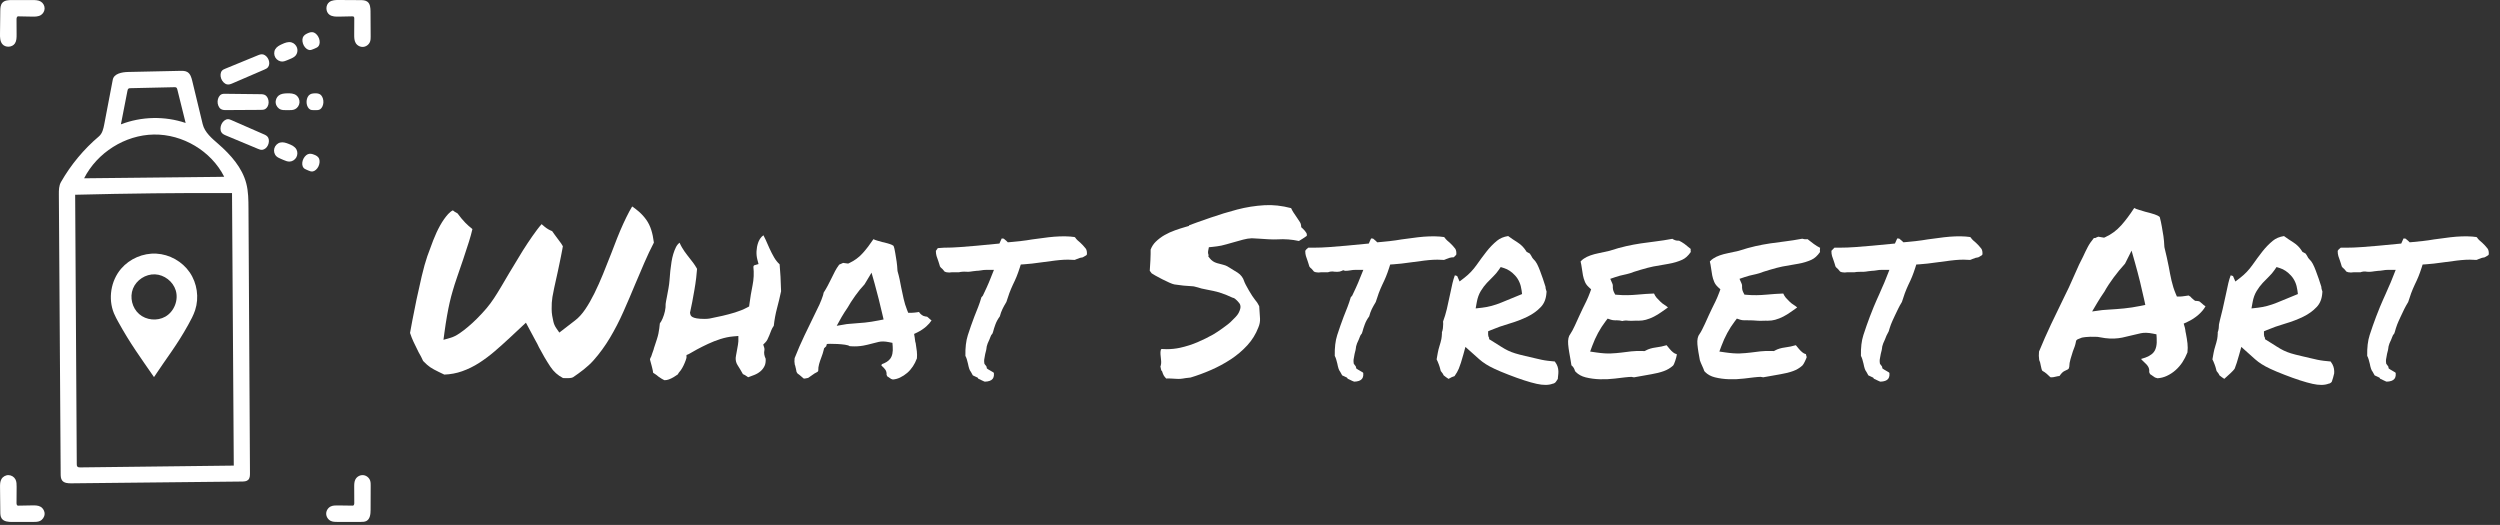 <?xml version="1.0" encoding="utf-8"?>
<!-- Generator: Adobe Illustrator 16.0.0, SVG Export Plug-In . SVG Version: 6.00 Build 0)  -->
<!DOCTYPE svg PUBLIC "-//W3C//DTD SVG 1.1//EN" "http://www.w3.org/Graphics/SVG/1.1/DTD/svg11.dtd">
<svg version="1.1" id="Layer_1" xmlns="http://www.w3.org/2000/svg" xmlns:xlink="http://www.w3.org/1999/xlink" x="0px" y="0px"
	 width="281px" height="59px" viewBox="0 0 281 59" enable-background="new 0 0 281 59" xml:space="preserve">
<rect x="0" y="0" width="281" height="59" fill="#333333" stroke="none"/>
<g>
	<path fill="#FFFFFF" d="M4.482,58.561c-0.23,0.104-0.492,0.105-0.744,0.105c-0.787,0.002-1.573,0.002-2.359,0.003
		C0.938,58.67,0.42,58.631,0.18,58.262c-0.136-0.21-0.144-0.475-0.146-0.725c-0.01-0.916-0.021-1.832-0.03-2.748
		C0,54.465,0.001,54.123,0.165,53.845c0.162-0.276,0.481-0.452,0.801-0.442c0.32,0.009,0.628,0.203,0.774,0.488
		c0.13,0.256,0.131,0.553,0.129,0.84c-0.004,0.604-0.008,1.209-0.012,1.814c-0.001,0.125,0.039,0.294,0.164,0.291
		c0.53-0.01,1.059-0.02,1.589-0.029c0.328-0.006,0.674-0.008,0.957,0.156c0.284,0.166,0.463,0.497,0.446,0.824
		C4.995,58.115,4.782,58.426,4.482,58.561L4.482,58.561z"/>
	<path fill="#FFFFFF" d="M3.646,0.006c0.324,0,0.667,0.005,0.943,0.174c0.256,0.156,0.423,0.449,0.426,0.749
		c0.003,0.3-0.157,0.596-0.41,0.758c-0.293,0.188-0.666,0.187-1.014,0.18c-0.518-0.01-1.035-0.02-1.552-0.03
		C1.901,1.834,1.857,2.019,1.858,2.156c0.003,0.58,0.005,1.159,0.008,1.739C1.867,4.232,1.863,4.59,1.681,4.874
		C1.379,5.342,0.595,5.381,0.25,4.943C0.002,4.63-0.004,4.196,0.001,3.798c0.01-0.855,0.021-1.711,0.031-2.566
		C0.036,0.91,0.051,0.558,0.264,0.316c0.255-0.29,0.691-0.311,1.078-0.311C2.11,0.005,2.877,0.006,3.646,0.006L3.646,0.006z"/>
	<path fill="#FFFFFF" d="M21.073,8.104c0.328,0.202,0.445,0.614,0.536,0.988c0.391,1.619,0.781,3.237,1.172,4.855
		c0.228,0.944,1.043,1.61,1.775,2.25c1.379,1.206,2.664,2.645,3.125,4.417c0.237,0.911,0.244,1.864,0.249,2.805
		c0.056,9.925,0.112,19.849,0.167,29.774c0.001,0.262-0.009,0.553-0.194,0.736c-0.18,0.18-0.462,0.193-0.717,0.195
		c-6.387,0.066-12.774,0.135-19.162,0.201c-0.377,0.004-0.813-0.02-1.039-0.32c-0.155-0.205-0.163-0.482-0.165-0.74
		C6.752,42.798,6.684,32.329,6.616,21.86c-0.003-0.479,0-0.983,0.238-1.399c1.109-1.942,2.56-3.688,4.267-5.134
		c0.386-0.327,0.503-0.863,0.598-1.359c0.319-1.669,0.637-3.338,0.956-5.007c0.132-0.688,1.027-0.857,1.729-0.872
		c1.95-0.042,3.899-0.083,5.849-0.125C20.534,7.958,20.833,7.956,21.073,8.104z M26.079,21.697
		c-5.878-0.021-11.755,0.043-17.631,0.193c0.061,10.092,0.121,20.183,0.181,30.274c0,0.098,0.005,0.205,0.069,0.279
		c0.078,0.089,0.213,0.095,0.333,0.093c5.749-0.067,11.498-0.136,17.246-0.203C26.211,42.122,26.145,31.91,26.079,21.697z
		 M9.453,20.04c5.03-0.053,10.061-0.106,15.091-0.159c0.219-0.002,0.438-0.004,0.657-0.014c-1.459-2.892-4.667-4.798-7.909-4.746
		C14.05,15.172,10.924,17.154,9.453,20.04L9.453,20.04z M14.324,10.212c-0.245,1.255-0.489,2.51-0.734,3.765
		c2.309-0.893,4.931-0.949,7.276-0.155c-0.31-1.25-0.62-2.499-0.93-3.748c-0.022-0.091-0.052-0.192-0.132-0.24
		c-0.058-0.035-0.13-0.035-0.198-0.033c-1.65,0.037-3.3,0.074-4.95,0.111c-0.072,0.001-0.148,0.004-0.208,0.045
		C14.368,10.011,14.343,10.117,14.324,10.212L14.324,10.212z"/>
	<path fill="#FFFFFF" d="M17.309,42.385c-1.522-2.209-2.67-3.759-4.005-6.182c-0.177-0.32-0.354-0.643-0.494-0.98
		c-0.679-1.647-0.356-3.664,0.802-5.018c0.966-1.128,2.471-1.775,3.955-1.697c1.484,0.078,2.914,0.878,3.754,2.104
		c0.841,1.224,1.073,2.845,0.61,4.256c-0.188,0.574-0.482,1.105-0.774,1.636C19.874,38.824,18.786,40.15,17.309,42.385z
		 M19.753,32.639c-0.306-1.003-1.287-1.76-2.334-1.803c-1.048-0.043-2.087,0.633-2.473,1.605c-0.387,0.975-0.093,2.178,0.699,2.863
		c0.792,0.688,2.025,0.807,2.936,0.287C19.575,35.025,20.088,33.732,19.753,32.639z"/>
	<path fill="#FFFFFF" d="M29.883,10.743c0.197,0.158,0.321,0.478,0.31,0.794c-0.011,0.316-0.16,0.584-0.368,0.713
		c-0.159,0.099-0.339,0.1-0.513,0.1c-1.303-0.003-2.604,0.026-3.907,0.023c-0.209,0-0.428-0.004-0.613-0.142
		c-0.217-0.163-0.354-0.513-0.334-0.855s0.194-0.658,0.427-0.77c0.138-0.067,0.287-0.066,0.433-0.064
		c1.315,0.015,2.629,0.03,3.944,0.045C29.475,10.588,29.699,10.595,29.883,10.743z"/>
	<path fill="#FFFFFF" d="M32.11,12.378c-0.187-0.001-0.377-0.003-0.553-0.068c-0.293-0.107-0.52-0.396-0.565-0.719
		c-0.046-0.324,0.091-0.668,0.342-0.861c0.264-0.203,0.612-0.229,0.938-0.239c0.364-0.01,0.755,0,1.047,0.229
		c0.239,0.188,0.374,0.511,0.343,0.823c-0.031,0.312-0.227,0.599-0.497,0.73c-0.228,0.11-0.488,0.11-0.738,0.108
		C32.322,12.38,32.216,12.379,32.11,12.378z"/>
	<path fill="#FFFFFF" d="M35.252,12.378c-0.132-0.001-0.267-0.003-0.391-0.068c-0.207-0.107-0.367-0.396-0.398-0.719
		c-0.032-0.324,0.064-0.668,0.241-0.861c0.187-0.203,0.432-0.229,0.663-0.239c0.257-0.01,0.533,0,0.739,0.229
		c0.168,0.188,0.264,0.511,0.242,0.823s-0.16,0.599-0.351,0.73c-0.161,0.11-0.344,0.11-0.521,0.108
		C35.401,12.38,35.327,12.379,35.252,12.378z"/>
	<path fill="#FFFFFF" d="M30.143,15.47c0.119,0.223,0.109,0.565-0.026,0.853c-0.134,0.287-0.375,0.475-0.617,0.513
		c-0.185,0.029-0.351-0.041-0.511-0.108c-1.197-0.511-2.407-0.993-3.604-1.504c-0.192-0.082-0.393-0.171-0.508-0.37
		c-0.136-0.234-0.125-0.61,0.026-0.917c0.152-0.307,0.437-0.529,0.695-0.542c0.153-0.008,0.29,0.052,0.423,0.11
		c1.204,0.527,2.408,1.054,3.612,1.581C29.827,15.168,30.031,15.261,30.143,15.47z"/>
	<path fill="#FFFFFF" d="M31.553,17.846c-0.171-0.074-0.346-0.15-0.483-0.279c-0.228-0.213-0.323-0.567-0.238-0.883
		c0.084-0.316,0.346-0.58,0.652-0.659c0.323-0.084,0.653,0.027,0.958,0.146c0.338,0.132,0.695,0.295,0.874,0.62
		c0.147,0.265,0.144,0.617-0.006,0.891c-0.15,0.275-0.443,0.463-0.743,0.479c-0.253,0.012-0.492-0.089-0.722-0.188
		C31.747,17.93,31.65,17.888,31.553,17.846z"/>
	<path fill="#FFFFFF" d="M34.445,19.072c-0.121-0.053-0.244-0.107-0.333-0.215c-0.148-0.18-0.183-0.507-0.085-0.818
		c0.098-0.311,0.321-0.59,0.559-0.699c0.251-0.114,0.487-0.042,0.704,0.039c0.24,0.091,0.49,0.208,0.591,0.5
		c0.082,0.238,0.042,0.573-0.099,0.852c-0.142,0.278-0.382,0.489-0.609,0.535c-0.191,0.039-0.36-0.033-0.522-0.104
		C34.582,19.132,34.513,19.102,34.445,19.072z"/>
	<path fill="#FFFFFF" d="M29.601,6.125c0.243,0.069,0.483,0.314,0.596,0.61c0.113,0.296,0.082,0.601-0.06,0.8
		c-0.107,0.153-0.272,0.224-0.433,0.292c-1.2,0.506-2.387,1.041-3.586,1.546c-0.193,0.082-0.396,0.164-0.62,0.108
		c-0.263-0.065-0.526-0.333-0.642-0.656c-0.116-0.323-0.079-0.682,0.092-0.876c0.101-0.115,0.238-0.172,0.373-0.228
		c1.216-0.5,2.432-0.999,3.647-1.498C29.165,6.143,29.374,6.061,29.601,6.125z"/>
	<path fill="#FFFFFF" d="M32.291,6.762c-0.172,0.071-0.349,0.144-0.536,0.153c-0.312,0.015-0.633-0.162-0.801-0.442
		c-0.168-0.28-0.177-0.651-0.022-0.927c0.164-0.29,0.473-0.45,0.771-0.586c0.331-0.151,0.695-0.294,1.053-0.198
		c0.293,0.079,0.544,0.325,0.638,0.624c0.093,0.299,0.025,0.641-0.172,0.866c-0.167,0.19-0.406,0.292-0.637,0.388
		C32.486,6.681,32.389,6.721,32.291,6.762z"/>
	<path fill="#FFFFFF" d="M35.184,5.535c-0.122,0.05-0.247,0.101-0.387,0.09c-0.232-0.018-0.492-0.221-0.648-0.506
		c-0.156-0.286-0.202-0.641-0.115-0.887c0.092-0.26,0.308-0.38,0.517-0.479c0.232-0.109,0.491-0.208,0.77-0.078
		c0.229,0.106,0.443,0.368,0.545,0.663c0.102,0.295,0.087,0.614-0.038,0.809c-0.105,0.164-0.273,0.236-0.437,0.303
		C35.321,5.478,35.252,5.506,35.184,5.535z"/>
	<path fill="#FFFFFF" d="M37.952,58.665c-0.259,0-0.527-0.001-0.762-0.108c-0.31-0.143-0.523-0.473-0.526-0.813
		s0.206-0.674,0.513-0.82c0.249-0.117,0.536-0.117,0.811-0.113c0.557,0.008,1.114,0.017,1.67,0.023
		c0.125,0.001,0.164-0.166,0.163-0.29c-0.002-0.601-0.005-1.202-0.008-1.804c-0.001-0.29,0-0.594,0.134-0.852
		c0.163-0.313,0.522-0.513,0.875-0.482c0.352,0.027,0.674,0.283,0.784,0.619c0.06,0.182,0.06,0.377,0.059,0.567
		c-0.003,0.906-0.006,1.813-0.01,2.72c-0.001,0.467-0.055,1.024-0.468,1.246c-0.188,0.1-0.41,0.104-0.623,0.104
		C39.693,58.662,38.823,58.664,37.952,58.665z"/>
	<path fill="#FFFFFF" d="M37.032,1.655c-0.451-0.323-0.456-1.099-0.009-1.428C37.327,0.005,37.732-0.002,38.109,0
		c0.795,0.004,1.59,0.009,2.385,0.014c0.283,0.002,0.588,0.011,0.811,0.185c0.303,0.236,0.336,0.674,0.341,1.058
		c0.014,0.946,0.02,1.892,0.017,2.837c0,0.193-0.002,0.39-0.064,0.572c-0.109,0.321-0.414,0.566-0.751,0.603
		s-0.688-0.137-0.864-0.426c-0.17-0.281-0.174-0.628-0.172-0.957c0.003-0.602,0.006-1.204,0.009-1.806
		c0-0.067-0.002-0.141-0.048-0.189c-0.05-0.052-0.131-0.054-0.204-0.053c-0.482,0.01-0.964,0.02-1.446,0.03
		C37.747,1.876,37.339,1.875,37.032,1.655L37.032,1.655z"/>
</g>
<path fill="#FFFFFF" d="M63.357,42.496l0.204,0.006c0.319,0.013,0.714-0.005,0.858-0.104c0.796-0.547,1.63-1.146,2.307-1.91
	c0.671-0.758,1.287-1.604,1.832-2.517c0.551-0.925,1.058-1.907,1.506-2.92c0.461-1.038,0.908-2.081,1.341-3.129
	c0.347-0.82,0.692-1.629,1.037-2.429c0.328-0.758,0.682-1.506,1.055-2.225c-0.068-0.544-0.168-1.024-0.298-1.429
	c-0.136-0.424-0.322-0.804-0.551-1.127c-0.235-0.333-0.517-0.645-0.838-0.926c-0.22-0.191-0.473-0.386-0.753-0.581
	c-0.109,0.175-0.22,0.368-0.33,0.576c-0.221,0.417-0.448,0.878-0.679,1.384c-0.233,0.509-0.46,1.044-0.683,1.607
	c-0.226,0.568-0.446,1.142-0.663,1.717c-0.312,0.808-0.622,1.586-0.932,2.342c-0.302,0.739-0.623,1.456-0.953,2.128
	c-0.331,0.669-0.672,1.268-1.017,1.779c-0.369,0.548-0.764,0.982-1.174,1.289l-1.756,1.355l-0.33-0.473
	c-0.17-0.244-0.287-0.509-0.345-0.788c-0.046-0.21-0.089-0.422-0.126-0.627c-0.043-0.253-0.063-0.502-0.063-0.752
	c0-0.304,0.005-0.54,0.014-0.71c0.01-0.177,0.035-0.395,0.073-0.65c0.038-0.244,0.104-0.582,0.197-1.013
	c0.09-0.42,0.227-1.036,0.409-1.854c0.053-0.265,0.112-0.549,0.177-0.843c0.062-0.284,0.12-0.564,0.173-0.841l0.15-0.778
	c0.027-0.143,0.05-0.269,0.067-0.376c-0.058-0.111-0.122-0.215-0.191-0.312l-0.725-0.979c-0.094-0.123-0.19-0.258-0.289-0.407
	c-0.303-0.114-0.589-0.282-0.852-0.5c-0.116-0.096-0.227-0.191-0.332-0.284c-0.165,0.181-0.339,0.395-0.521,0.639
	c-0.34,0.456-0.688,0.951-1.044,1.487c-0.358,0.536-0.711,1.098-1.058,1.688c-0.357,0.604-0.699,1.169-1.027,1.697l-0.932,1.582
	c-0.269,0.453-0.527,0.87-0.777,1.247c-0.252,0.385-0.536,0.765-0.841,1.126c-0.299,0.356-0.656,0.742-1.093,1.178
	c-0.32,0.32-0.649,0.622-0.988,0.905c-0.28,0.241-0.591,0.479-0.925,0.709c-0.372,0.255-0.705,0.422-1.018,0.512l-0.808,0.23
	l0.112-0.833c0.091-0.68,0.188-1.304,0.289-1.873c0.102-0.572,0.199-1.062,0.292-1.468c0.112-0.486,0.224-0.914,0.335-1.286
	c0.127-0.453,0.303-1.004,0.524-1.643c0.217-0.625,0.438-1.271,0.665-1.94c0.226-0.668,0.442-1.33,0.649-1.989
	c0.16-0.509,0.291-0.984,0.389-1.417c-0.307-0.24-0.581-0.484-0.818-0.729c-0.276-0.284-0.564-0.632-0.857-1.034
	c-0.096-0.044-0.196-0.1-0.296-0.165c-0.078-0.049-0.154-0.107-0.227-0.174c-0.182,0.085-0.359,0.225-0.536,0.42
	c-0.316,0.35-0.617,0.778-0.895,1.274c-0.285,0.51-0.548,1.077-0.783,1.685c-0.243,0.63-0.464,1.224-0.661,1.781
	c-0.209,0.612-0.419,1.363-0.623,2.227c-0.208,0.885-0.402,1.756-0.583,2.613c-0.18,0.857-0.337,1.647-0.473,2.368
	c-0.117,0.626-0.204,1.097-0.261,1.411c0.126,0.379,0.258,0.715,0.394,1c0.162,0.343,0.351,0.729,0.566,1.161
	c0.073,0.11,0.172,0.29,0.271,0.488c0.081,0.159,0.161,0.328,0.242,0.503c0.305,0.315,0.572,0.551,0.797,0.701
	c0.25,0.166,0.575,0.345,0.965,0.531c0.113,0.057,0.218,0.108,0.33,0.159c0.09,0.041,0.186,0.086,0.289,0.138
	c0.706-0.028,1.375-0.154,1.994-0.373c0.671-0.237,1.314-0.553,1.914-0.937c0.615-0.397,1.208-0.84,1.76-1.315
	c0.575-0.494,1.141-1.001,1.698-1.521l1.806-1.688l1.064,1.987c0.071,0.125,0.142,0.251,0.207,0.374
	c0.07,0.131,0.135,0.266,0.197,0.407c0.408,0.778,0.846,1.526,1.286,2.185c0.368,0.553,0.833,0.97,1.418,1.271
	C63.314,42.496,63.338,42.496,63.357,42.496z"/>
<path fill="#FFFFFF" d="M87.338,34.642c0.165-0.613,0.316-1.248,0.456-1.905c-0.018-0.556-0.04-1.101-0.065-1.639
	c-0.023-0.475-0.056-0.937-0.099-1.386c-0.244-0.226-0.451-0.485-0.617-0.773c-0.181-0.314-0.353-0.646-0.514-0.997
	c-0.156-0.339-0.307-0.679-0.453-1.019c-0.071-0.164-0.151-0.324-0.237-0.478c-0.072,0.047-0.139,0.104-0.2,0.17
	c-0.176,0.19-0.308,0.416-0.402,0.69c-0.1,0.293-0.159,0.608-0.174,0.936c-0.015,0.324,0.016,0.634,0.091,0.922l0.136,0.516
	l-0.512,0.151c-0.01,0.044-0.035,0.094-0.069,0.145c0.079,0.713,0.047,1.42-0.093,2.104c-0.141,0.686-0.257,1.387-0.347,2.083
	l-0.037,0.284l-0.253,0.133c-0.404,0.212-0.852,0.394-1.331,0.541c-0.458,0.14-0.927,0.266-1.412,0.378
	c-0.479,0.109-0.957,0.212-1.435,0.304c-0.154,0.029-0.357,0.044-0.574,0.044c-1.501,0-1.572-0.352-1.619-0.584l-0.023-0.117
	l0.027-0.116c0.07-0.304,0.146-0.667,0.226-1.092c0.082-0.435,0.163-0.885,0.244-1.354c0.081-0.463,0.146-0.915,0.2-1.358
	c0.045-0.373,0.077-0.71,0.096-1.008c-0.148-0.267-0.304-0.506-0.463-0.715c-0.207-0.271-0.415-0.536-0.621-0.798
	c-0.221-0.278-0.428-0.578-0.612-0.889c-0.098-0.164-0.187-0.342-0.267-0.533c-0.172,0.127-0.308,0.294-0.413,0.509
	c-0.229,0.465-0.395,1.017-0.495,1.64c-0.105,0.658-0.181,1.363-0.226,2.095c-0.028,0.472-0.176,1.237-0.295,1.852
	c-0.071,0.365-0.132,0.668-0.139,0.784c0.011,0.248-0.016,0.533-0.081,0.824c-0.06,0.272-0.148,0.547-0.262,0.816
	c-0.09,0.215-0.192,0.396-0.309,0.548c-0.027,0.355-0.081,0.741-0.161,1.152c-0.066,0.332-0.239,0.854-0.411,1.361
	c-0.042,0.125-0.075,0.22-0.086,0.259c-0.019,0.097-0.055,0.221-0.104,0.343c-0.032,0.08-0.064,0.17-0.097,0.269
	c-0.082,0.267-0.128,0.415-0.212,0.528c-0.011,0.045-0.024,0.093-0.039,0.144c0.024,0.119,0.079,0.303,0.122,0.455
	c0.032,0.113,0.06,0.213,0.074,0.273l0.03,0.119c0.074,0.296,0.119,0.495,0.132,0.651l0.219,0.139
	c0.133,0.086,0.251,0.176,0.365,0.279c0.115,0.095,0.541,0.363,0.697,0.414c0.173-0.003,0.332-0.032,0.482-0.088
	c0.187-0.069,0.366-0.156,0.538-0.257c0.154-0.091,0.353-0.222,0.465-0.304c0.063-0.133,0.156-0.245,0.225-0.327
	c0.041-0.049,0.084-0.102,0.121-0.151c0.108-0.155,0.211-0.334,0.307-0.532c0.097-0.206,0.181-0.405,0.248-0.596
	c0.043-0.124,0.072-0.212,0.081-0.265v-0.31l0.262-0.112c0.242-0.146,0.554-0.324,0.936-0.53c0.382-0.203,0.79-0.408,1.225-0.611
	c0.447-0.209,0.913-0.392,1.385-0.543c0.494-0.157,0.974-0.256,1.426-0.295l0.597-0.052v0.6c0,0.021-0.012,0.152-0.046,0.389
	c-0.029,0.202-0.068,0.417-0.115,0.646c-0.043,0.208-0.078,0.396-0.103,0.567c-0.021,0.139-0.033,0.225-0.037,0.259
	c-0.012,0.306,0.057,0.578,0.212,0.818c0.193,0.298,0.394,0.634,0.601,1.008c0.153,0.063,0.294,0.143,0.421,0.236
	c0.054,0.039,0.11,0.078,0.167,0.117c0.222-0.081,0.449-0.166,0.681-0.256c0.27-0.105,0.504-0.244,0.713-0.423
	c0.194-0.166,0.344-0.364,0.456-0.604c0.095-0.2,0.135-0.465,0.12-0.789c-0.164-0.35-0.212-0.675-0.143-0.967
	c0.021-0.09,0.012-0.192-0.028-0.313l-0.106-0.321l0.239-0.239c0.087-0.089,0.165-0.194,0.229-0.316
	c0.081-0.153,0.153-0.314,0.218-0.484c0.072-0.192,0.146-0.382,0.221-0.566c0.071-0.179,0.165-0.348,0.28-0.503
	C87.048,35.93,87.171,35.265,87.338,34.642z"/>
<g>
	<path fill="#FFFFFF" d="M104.118,36.687c0.245-0.218,0.442-0.444,0.589-0.675c-0.09-0.058-0.169-0.123-0.247-0.201
		c-0.071-0.071-0.152-0.14-0.241-0.207c0.003,0.006-0.039-0.025-0.227-0.04l-0.221-0.065c-0.223-0.122-0.38-0.268-0.471-0.435
		l-0.19,0.032c-0.112,0.021-0.482,0.063-0.653,0.063h-0.373l-0.138-0.346c-0.155-0.39-0.283-0.807-0.38-1.24
		c-0.092-0.411-0.183-0.836-0.273-1.274c-0.056-0.318-0.115-0.615-0.177-0.908c-0.061-0.287-0.134-0.577-0.221-0.872l-0.021-0.128
		c-0.018-0.36-0.048-0.688-0.091-0.979c-0.044-0.304-0.094-0.607-0.146-0.911c-0.034-0.125-0.064-0.292-0.086-0.459
		c-0.006-0.051-0.03-0.166-0.114-0.405c-0.107-0.083-0.243-0.151-0.404-0.202c-0.275-0.086-0.568-0.164-0.879-0.233l-0.547-0.157
		c-0.169-0.046-0.312-0.1-0.432-0.162c-0.393,0.589-0.795,1.115-1.184,1.55c-0.428,0.479-0.937,0.858-1.511,1.125l-0.146,0.068
		l-0.568-0.076l-0.443,0.198c-0.181,0.246-0.333,0.485-0.454,0.713c-0.15,0.281-0.296,0.572-0.437,0.873
		c-0.134,0.268-0.262,0.519-0.389,0.766c-0.125,0.239-0.281,0.507-0.469,0.802c-0.032,0.346-0.456,1.306-0.46,1.315
		c-0.138,0.295-0.281,0.59-0.428,0.883c-0.433,0.884-0.854,1.753-1.261,2.604c-0.385,0.804-0.757,1.661-1.108,2.549l-0.022,0.375
		l0.039,0.353c0.041,0.084,0.068,0.178,0.081,0.279c0.002,0.02,0.009,0.065,0.044,0.17c0.036,0.158,0.055,0.265,0.074,0.377v-0.001
		c0.002,0,0.028,0.057,0.115,0.18c0.138,0.092,0.26,0.187,0.369,0.286c0.079,0.073,0.183,0.162,0.312,0.27l0.105,0.011
		c0.011-0.003,0.069-0.008,0.116-0.019c0.059-0.013,0.156-0.032,0.289-0.058l0.713-0.497c0.096-0.047,0.19-0.098,0.286-0.155
		c0.038-0.021,0.071-0.047,0.103-0.077l0.033-0.09c-0.007-0.242,0.024-0.488,0.094-0.733c0.067-0.243,0.15-0.49,0.248-0.743
		c0.051-0.136,0.103-0.284,0.156-0.441c0.046-0.142,0.087-0.287,0.12-0.433l0.034-0.152l0.108-0.111
		c0.043-0.044,0.086-0.083,0.13-0.118l0.074-0.253c0.007-0.062,2.292-0.038,2.547,0.23c0.063,0.007,0.125,0.012,0.184,0.016
		c0.449,0.033,0.966,0.003,1.369-0.073c0.32-0.061,0.637-0.134,0.949-0.221c0.261-0.074,0.522-0.141,0.778-0.196
		c0.306-0.07,0.682-0.067,1.136,0.024l0.409,0.081l0.032,0.416c0.047,0.617-0.047,1.07-0.29,1.384
		c-0.192,0.25-0.498,0.447-0.929,0.599l-0.056,0.146l0,0.001c0.238,0.216,0.368,0.354,0.451,0.48
		c0.077,0.115,0.156,0.302,0.135,0.566l0.079,0.177l0.142,0.089c0.093,0.057,0.195,0.127,0.294,0.203c0,0,0-0.001,0-0.001
		c0.003,0,0.056,0.025,0.191,0.061c0.283-0.022,0.546-0.094,0.803-0.215c0.295-0.141,0.569-0.319,0.815-0.531
		c0.244-0.213,0.452-0.452,0.634-0.729c0.184-0.28,0.324-0.557,0.417-0.82l0.035-0.074c0.023-0.272,0.021-0.54-0.008-0.797
		c-0.035-0.313-0.078-0.621-0.13-0.919c-0.03-0.066-0.062-0.215-0.075-0.358c-0.008-0.087-0.02-0.177-0.035-0.271l-0.067-0.407
		l0.372-0.179C103.487,37.172,103.824,36.949,104.118,36.687z M98.756,36.018c-0.558,0.111-1.074,0.191-1.534,0.239
		c-0.451,0.047-0.952,0.089-1.503,0.124c-0.086,0.023-0.319,0.009-0.542,0.047l-1.131,0.193l0.559-1.003
		c0.098-0.175,0.205-0.353,0.323-0.528l0.326-0.488c0.218-0.391,0.517-0.856,0.865-1.346c0.336-0.474,0.69-0.908,1.055-1.295
		l0.787-1.313l0.347,1.227c0.166,0.587,0.32,1.178,0.468,1.771c0.145,0.594,0.282,1.162,0.41,1.708l0.129,0.554L98.756,36.018z"/>
</g>
<path fill="#FFFFFF" d="M113.117,33.943c0.105-0.347,0.215-0.674,0.329-0.981c0.125-0.334,0.262-0.659,0.414-0.982
	c0.145-0.289,0.275-0.578,0.397-0.874c0.121-0.294,0.243-0.635,0.365-1.017l0.114-0.358l0.374-0.024
	c0.265-0.017,0.56-0.045,0.887-0.081c0.331-0.035,0.671-0.08,1.026-0.133c0.514-0.073,1.035-0.141,1.565-0.206
	c0.693-0.083,1.347-0.129,1.895-0.084c0.081,0.008,0.177,0.011,0.292,0.012c0.038-0.009,0.074-0.02,0.106-0.032
	c0.059-0.021,0.114-0.046,0.169-0.073c0.142-0.06,0.25-0.097,0.357-0.129c0.093-0.028,0.192-0.047,0.297-0.057l0.393-0.228
	c-0.001-0.002,0.023-0.031,0.074-0.1c0.012-0.235-0.01-0.503-0.138-0.663c-0.199-0.248-0.399-0.465-0.596-0.646
	c-0.094-0.076-0.205-0.173-0.311-0.27c-0.107-0.097-0.201-0.206-0.276-0.325l-0.071-0.049c-0.15-0.023-0.311-0.041-0.48-0.054
	c-0.736-0.057-1.567-0.02-2.44,0.079c-0.619,0.072-1.234,0.153-1.846,0.243c-0.414,0.073-0.837,0.133-1.257,0.179
	c-0.411,0.046-0.818,0.087-1.222,0.124l-0.254,0.022l-0.181-0.179c-0.074-0.073-0.167-0.151-0.278-0.232
	c0.011,0.009-0.061-0.021-0.227-0.021h-0.002c-0.042,0.089-0.084,0.181-0.126,0.275l-0.131,0.296l-2.576,0.246
	c-0.643,0.056-1.262,0.105-1.861,0.151c-0.612,0.046-1.221,0.07-1.81,0.07l-0.68,0.047l-0.062,0.092
	c-0.042,0.062-0.092,0.135-0.155,0.217c0.005,0.227,0.03,0.424,0.077,0.581c0.058,0.191,0.12,0.372,0.188,0.538
	c0.051,0.168,0.083,0.269,0.115,0.356c0.032,0.088,0.059,0.179,0.081,0.272l0.102,0.136c0.122,0.088,0.252,0.228,0.425,0.451
	c0.074,0.034,0.143,0.058,0.202,0.069c0.108,0.021,0.211,0.031,0.307,0.031c0.137-0.021,0.211-0.027,0.272-0.027h0.812
	c0.259-0.069,0.588-0.07,0.605-0.07l0.46,0.016c0.117,0,0.326-0.035,0.504-0.062c0.393-0.06,0.497-0.044,0.64-0.06
	c0.078-0.007,0.165-0.02,0.261-0.035c0.094-0.019,0.202-0.035,0.312-0.046c0.104-0.01,0.222-0.016,0.351-0.016h0.815l-0.426,1.062
	c-0.045,0.121-0.099,0.251-0.156,0.386c-0.094,0.207-0.179,0.399-0.259,0.586l-0.409,0.872l-0.158,0.175
	c-0.105,0.372-0.227,0.735-0.363,1.084c-0.146,0.374-0.291,0.742-0.438,1.106c-0.248,0.653-0.489,1.344-0.722,2.06
	c-0.205,0.631-0.298,1.417-0.277,2.339c0.062,0.113,0.114,0.238,0.156,0.372c0.05,0.165,0.095,0.332,0.134,0.51
	c0.037,0.198,0.081,0.374,0.137,0.552c0.042,0.136,0.107,0.258,0.198,0.376l0.114,0.207c0.028,0.052,0.063,0.116,0.094,0.174
	c0.114,0.055,0.249,0.118,0.403,0.189l0.139,0.064l0.086,0.128l0.593,0.278c0.044,0.018,0.09,0.034,0.128,0.048
	c0.425-0.013,0.717-0.115,0.868-0.306c0.055-0.067,0.195-0.238,0.153-0.67l-0.063-0.069c-0.101-0.053-0.185-0.103-0.252-0.148
	c-0.082-0.037-0.173-0.09-0.288-0.167l-0.186-0.126l-0.045-0.221c-0.035-0.043-0.091-0.112-0.15-0.193l-0.08-0.109l-0.02-0.135
	c-0.029-0.199-0.009-0.431,0.063-0.727l0.047-0.253c0.007-0.04,0.025-0.109,0.048-0.193c0.023-0.085,0.077-0.283,0.08-0.351
	c0-0.079,0.013-0.172,0.042-0.298c0.021-0.099,0.057-0.214,0.105-0.337c0.113-0.216,0.288-0.659,0.314-0.737
	c0.031-0.117,0.104-0.239,0.231-0.383l0.071-0.212c0.046-0.192,0.133-0.469,0.249-0.788c0.117-0.32,0.285-0.627,0.501-0.914
	c0.077-0.299,0.176-0.575,0.296-0.825C112.795,34.494,112.941,34.229,113.117,33.943z"/>
<path fill="#FFFFFF" d="M143.593,26.904c0.806-0.05,1.604,0.009,2.405,0.183c0.156-0.089,0.308-0.183,0.456-0.282
	c0.148-0.098,0.291-0.196,0.43-0.294c0.015-0.137,0.002-0.245-0.038-0.313c-0.107-0.178-0.252-0.352-0.431-0.516l-0.156-0.143
	l-0.02-0.211c-0.011-0.118-0.049-0.229-0.115-0.342c-0.101-0.166-0.215-0.34-0.343-0.519c-0.141-0.198-0.279-0.401-0.411-0.609
	c-0.096-0.15-0.178-0.306-0.248-0.464c-1.036-0.273-2.039-0.384-2.982-0.329c-1.047,0.061-2.081,0.224-3.075,0.485
	c-1.023,0.27-2.03,0.577-2.993,0.913l-0.364,0.127c-0.587,0.204-1.579,0.549-2.056,0.735v0.067l-0.398,0.114
	c-0.372,0.106-0.769,0.234-1.193,0.385c-0.401,0.142-0.792,0.32-1.163,0.531c-0.357,0.203-0.69,0.454-0.991,0.746
	c-0.253,0.246-0.442,0.537-0.576,0.886c0.014,0.506-0.045,1.817-0.097,2.381c0.065,0.104,0.136,0.199,0.214,0.288
	c0.229,0.176,2.061,1.168,2.558,1.248c0.656,0.104,1.364,0.176,2.101,0.21l0.101,0.015c0.326,0.077,0.603,0.155,0.833,0.23
	c0.089,0.027,0.325,0.071,0.604,0.126c0.461,0.09,1.036,0.202,1.374,0.307c0.521,0.162,1.023,0.36,1.497,0.591
	c0.053,0.012,0.107,0.027,0.161,0.049c0.229,0.094,0.63,0.569,0.679,0.662c0.083,0.17,0.097,0.35,0.048,0.549
	c-0.08,0.29-0.195,0.525-0.35,0.718c-0.127,0.159-0.263,0.305-0.41,0.441c-0.116,0.108-0.23,0.223-0.34,0.34
	c-0.189,0.204-1.431,1.103-1.956,1.396c-0.542,0.304-1.126,0.592-1.737,0.855c-0.624,0.268-1.289,0.479-1.977,0.631
	c-0.478,0.104-0.98,0.157-1.493,0.157c-0.193,0-0.388-0.008-0.586-0.022c-0.043,0.038-0.071,0.075-0.08,0.107
	c-0.037,0.146-0.05,0.311-0.036,0.482c0.017,0.23,0.039,0.453,0.065,0.67c0.032,0.264,0.007,0.506-0.072,0.726
	c0.007,0.027,0.015,0.056,0.022,0.084c0.028,0.113,0.052,0.207,0.063,0.293c0.013,0.029,0.026,0.06,0.038,0.091l0.045,0.008
	l0.107,0.298c0.051,0.142,0.115,0.259,0.195,0.357c0.056,0.068,0.114,0.137,0.177,0.204c0.087-0.006,0.174-0.009,0.263-0.009
	c0.096,0,0.193,0.004,0.291,0.011c0.235,0.017,0.476,0.029,0.715,0.039l0.12,0.002c0.158,0,0.307-0.011,0.446-0.034
	c0.079-0.015,0.644-0.107,0.899-0.119c0.738-0.22,1.504-0.501,2.278-0.838c0.792-0.343,1.547-0.748,2.244-1.206
	c0.693-0.453,1.322-0.986,1.87-1.585c0.531-0.581,0.943-1.246,1.224-1.976c0.158-0.362,0.219-0.696,0.197-1.046l-0.09-1.371
	c-0.121-0.262-0.283-0.509-0.482-0.735c-0.296-0.336-1.115-1.739-1.216-2.086c-0.053-0.182-0.14-0.351-0.265-0.517
	c-0.125-0.168-0.28-0.312-0.459-0.428c-0.23-0.15-0.986-0.617-1.162-0.713c-0.139-0.076-0.299-0.136-0.476-0.179
	c-0.235-0.057-0.465-0.118-0.689-0.182c-0.335-0.1-0.604-0.278-0.8-0.533l-0.178-0.231l0.044-0.133
	c-0.068-0.141-0.088-0.31-0.053-0.488l0.079-0.4l0.407-0.04c0.345-0.034,0.671-0.08,0.981-0.141
	c0.248-0.048,0.888-0.232,1.288-0.347l1.165-0.325c0.334-0.091,0.665-0.143,0.981-0.155c0.147,0.011,0.417,0.017,0.75,0.041
	C142.108,26.869,143.074,26.94,143.593,26.904z"/>
<path fill="#FFFFFF" d="M154.637,33.943c0.106-0.347,0.217-0.674,0.329-0.981c0.126-0.334,0.262-0.66,0.415-0.983
	c0.143-0.287,0.273-0.576,0.396-0.872s0.245-0.636,0.367-1.018l0.113-0.357l0.375-0.024c0.264-0.017,0.559-0.045,0.885-0.081
	c0.33-0.035,0.673-0.079,1.026-0.133c0.516-0.073,1.036-0.141,1.566-0.206c0.69-0.082,1.341-0.127,1.894-0.084
	c0.081,0.008,0.178,0.011,0.293,0.012c0.038-0.009,0.074-0.02,0.106-0.032c0.058-0.021,0.112-0.045,0.166-0.072
	c0.149-0.062,0.254-0.099,0.361-0.131c0.144-0.042,0.293-0.063,0.456-0.063l0.016,0.001l0.234-0.233
	c-0.006-0.002,0.015-0.029,0.058-0.089c0.012-0.234-0.01-0.503-0.138-0.662c-0.195-0.246-0.396-0.463-0.597-0.648
	c-0.092-0.075-0.202-0.171-0.309-0.268c-0.111-0.102-0.204-0.211-0.279-0.327l-0.069-0.049c-0.15-0.023-0.311-0.041-0.481-0.054
	c-0.73-0.056-1.568-0.02-2.438,0.079c-0.619,0.072-1.236,0.153-1.848,0.243c-0.412,0.073-0.836,0.133-1.256,0.179
	c-0.411,0.046-0.819,0.087-1.223,0.124l-0.254,0.023l-0.182-0.18c-0.074-0.074-0.168-0.151-0.279-0.233
	c0.007,0.002-0.051-0.02-0.227-0.02h-0.001c-0.043,0.089-0.085,0.181-0.127,0.275l-0.131,0.296l-2.578,0.246
	c-0.642,0.056-1.26,0.105-1.859,0.151c-0.613,0.046-1.223,0.07-1.812,0.07h-0.556l-0.227,0.198c-0.033,0.047-0.07,0.1-0.113,0.156
	c0.004,0.227,0.028,0.425,0.076,0.582c0.059,0.192,0.122,0.375,0.188,0.543c0.049,0.163,0.082,0.265,0.114,0.354
	c0.032,0.086,0.059,0.177,0.08,0.27l0.102,0.136c0.122,0.087,0.252,0.228,0.426,0.451c0.074,0.034,0.142,0.058,0.201,0.068
	c0.11,0.021,0.212,0.032,0.307,0.032c0.14-0.021,0.212-0.027,0.271-0.027h0.791c0.208-0.074,0.427-0.126,0.769-0.059l0.318,0.004
	c0.156,0,0.297-0.029,0.429-0.089l0.199-0.089l0.206,0.071c-0.002-0.005,0.036-0.006,0.091-0.004c0.072,0,0.146-0.003,0.22-0.011
	c0.077-0.007,0.165-0.02,0.258-0.035c0.098-0.019,0.204-0.035,0.313-0.046c0.106-0.01,0.224-0.016,0.353-0.016h0.819l-0.43,1.06
	c-0.045,0.122-0.098,0.252-0.155,0.386c-0.096,0.209-0.181,0.4-0.26,0.586l-0.409,0.873l-0.158,0.176
	c-0.107,0.373-0.229,0.734-0.364,1.083l-0.437,1.107c-0.248,0.653-0.489,1.344-0.722,2.06c-0.205,0.629-0.298,1.415-0.277,2.338
	c0.059,0.11,0.109,0.232,0.153,0.371c0.052,0.164,0.097,0.331,0.137,0.511c0.036,0.202,0.081,0.377,0.137,0.554
	c0.043,0.135,0.107,0.258,0.198,0.376l0.112,0.205c0.028,0.053,0.063,0.117,0.095,0.174c0.114,0.056,0.249,0.118,0.404,0.19
	l0.139,0.064l0.086,0.128l0.514,0.245c0.063,0.028,0.146,0.059,0.207,0.081c0.425-0.013,0.717-0.115,0.867-0.306
	c0.056-0.067,0.196-0.239,0.155-0.669l-0.063-0.07c-0.101-0.053-0.184-0.103-0.252-0.147c-0.08-0.036-0.17-0.089-0.286-0.167
	l-0.187-0.125l-0.046-0.22l-0.229-0.302l-0.02-0.139c-0.029-0.199-0.008-0.438,0.065-0.729l0.045-0.252
	c0.008-0.039,0.024-0.105,0.046-0.188c0.023-0.085,0.078-0.286,0.081-0.354c0-0.078,0.013-0.168,0.042-0.298
	c0.021-0.102,0.058-0.216,0.105-0.337c0.11-0.21,0.284-0.647,0.313-0.733c0.032-0.119,0.105-0.244,0.231-0.387l0.069-0.21
	c0.048-0.196,0.136-0.474,0.254-0.794c0.111-0.312,0.279-0.619,0.498-0.911c0.08-0.308,0.178-0.579,0.297-0.825
	C154.314,34.494,154.462,34.229,154.637,33.943z"/>
<path fill="#FFFFFF" d="M167.007,40.932c0.276,0.176,0.611,0.355,0.998,0.535c0.401,0.188,0.921,0.406,1.56,0.653
	c1.283,0.499,2.346,0.844,3.158,1.023c0.735,0.165,1.348,0.161,1.804-0.016l0.136-0.034c0.13-0.061,0.184-0.125,0.232-0.196
	l0.22-0.328c-0.035,0.042,0-0.097,0.042-0.595c0.013-0.166,0.006-0.342-0.022-0.521c-0.026-0.165-0.086-0.338-0.176-0.511
	c-0.061-0.115-0.127-0.219-0.198-0.31c-0.323-0.029-0.579-0.056-0.771-0.079c-0.238-0.027-0.474-0.067-0.709-0.115
	c-0.224-0.047-0.471-0.103-0.74-0.169l-1.095-0.256c-0.489-0.112-0.87-0.212-1.142-0.298c-0.29-0.088-0.56-0.193-0.811-0.314
	c-0.245-0.118-0.504-0.265-0.778-0.44c-0.253-0.162-0.597-0.379-1.028-0.648l-0.325-0.203l0.024-0.115
	c-0.077-0.108-0.121-0.243-0.121-0.394v-0.364l0.335-0.143c0.626-0.265,1.323-0.51,2.074-0.729c0.711-0.208,1.386-0.467,2.008-0.769
	c0.587-0.285,1.097-0.653,1.515-1.095c0.375-0.398,0.58-0.919,0.625-1.591c0.015-0.115,0.012-0.146,0.012-0.147
	c-0.01-0.035-0.025-0.087-0.046-0.14c-0.05-0.135-0.075-0.268-0.075-0.396c-0.015-0.024-0.197-0.635-0.293-0.9l-0.326-0.9
	c-0.101-0.272-0.214-0.533-0.34-0.777c-0.105-0.204-0.245-0.386-0.413-0.54l-0.115-0.148c-0.003-0.005-0.174-0.339-0.271-0.456
	c-0.031-0.02-0.118-0.074-0.223-0.126l-0.136-0.068l-0.082-0.127c-0.25-0.39-0.556-0.695-0.933-0.934
	c-0.385-0.243-0.74-0.483-1.065-0.72c-0.508,0.08-0.921,0.254-1.257,0.53c-0.431,0.356-0.828,0.766-1.18,1.219
	c-0.376,0.482-0.742,0.979-1.1,1.489c-0.395,0.561-0.854,1.045-1.365,1.439l-0.557,0.43l-0.27-0.612
	c0.001,0.006-0.051-0.017-0.134-0.045c-0.044-0.015-0.087-0.026-0.127-0.036c-0.104,0.273-0.193,0.566-0.265,0.877
	c-0.107,0.467-0.211,0.942-0.311,1.428c-0.101,0.495-0.21,0.995-0.329,1.5c-0.111,0.469-0.252,0.936-0.42,1.39
	c0.009,0.084,0.013,0.177,0.013,0.278c0,0.16-0.011,0.322-0.032,0.482c-0.023,0.18-0.064,0.339-0.121,0.471
	c0.018-0.033,0.016,0.045,0.011,0.138c-0.011,0.2-0.026,0.432-0.06,0.588c-0.058,0.272-0.131,0.547-0.221,0.819
	c-0.074,0.23-0.135,0.479-0.185,0.747c-0.043,0.23-0.087,0.474-0.13,0.729c0.043,0.084,0.083,0.169,0.12,0.252
	c0.067,0.16,0.2,0.507,0.223,0.601c0.015,0.074,0.031,0.132,0.052,0.188c0.028,0.088,0.053,0.177,0.072,0.27
	c0.021,0.029,0.049,0.062,0.075,0.095c0.105,0.134,0.205,0.261,0.258,0.404h0.001c0.02,0,0.195,0.154,0.258,0.196
	c0.094,0.05,0.188,0.116,0.266,0.18c0.005,0.003,0.009,0.007,0.014,0.01c0.264-0.16,0.481-0.261,0.674-0.309
	c0.211-0.296,0.373-0.58,0.482-0.847c0.146-0.349,0.316-0.88,0.509-1.582l0.234-0.857l1.544,1.379
	C166.48,40.567,166.73,40.756,167.007,40.932z M165.995,33.939c0.084-0.467,0.236-0.883,0.452-1.237
	c0.199-0.329,0.428-0.634,0.68-0.904c0.231-0.25,0.475-0.498,0.728-0.741c0.22-0.214,0.421-0.452,0.595-0.705l0.23-0.336
	l0.389,0.123c0.438,0.139,0.852,0.419,1.232,0.832c0.396,0.431,0.639,0.989,0.726,1.662l0.054,0.418l-2.35,0.965
	c-0.734,0.3-1.451,0.49-2.132,0.568l-0.735,0.083L165.995,33.939z"/>
<path fill="#FFFFFF" d="M190.028,28.146c0-0.059,0.002-0.115,0.008-0.168c-0.177-0.153-0.473-0.393-0.698-0.561
	c-0.188-0.139-0.456-0.293-0.616-0.367h-0.13c-0.211,0-0.416-0.069-0.615-0.207c-0.683,0.126-1.281,0.22-1.822,0.285
	c-0.594,0.072-1.164,0.148-1.712,0.229c-0.54,0.081-1.091,0.183-1.648,0.307c-0.549,0.122-1.187,0.3-1.894,0.53
	c-0.452,0.105-0.838,0.188-1.204,0.262c-0.338,0.067-0.65,0.152-0.932,0.251c-0.266,0.092-0.514,0.214-0.739,0.362
	c-0.139,0.091-0.261,0.198-0.368,0.323c0.061,0.246,0.106,0.49,0.136,0.729c0.034,0.286,0.078,0.564,0.131,0.831
	c0.046,0.242,0.122,0.489,0.226,0.737c0.086,0.207,0.228,0.402,0.424,0.584l0.269,0.249l-0.126,0.345
	c-0.134,0.363-0.272,0.693-0.416,0.989c-0.137,0.282-0.273,0.56-0.41,0.834c-0.133,0.266-0.26,0.538-0.383,0.818
	c-0.225,0.512-0.771,1.729-0.985,1.999c-0.117,0.15-0.194,0.314-0.231,0.501c-0.044,0.204-0.054,0.434-0.032,0.688
	c0.026,0.292,0.065,0.59,0.117,0.892l0.16,0.909c0.038,0.197,0.068,0.385,0.09,0.563c0.229,0.185,0.333,0.403,0.379,0.574
	c0.019,0.069,0.054,0.124,0.114,0.176c0.3,0.299,0.663,0.492,1.106,0.604c0.501,0.125,1.038,0.196,1.597,0.213
	c0.565,0.018,1.129-0.009,1.684-0.076c0.781-0.099,1.548-0.19,1.855-0.19l0.299,0.05c0.771-0.145,1.39-0.255,1.946-0.347
	c0.521-0.085,0.997-0.205,1.413-0.355c0.385-0.139,0.731-0.345,1.03-0.613c0.147-0.152,0.377-0.915,0.425-1.228
	c-0.004-0.019-0.009-0.038-0.014-0.058c-0.152-0.038-0.292-0.109-0.413-0.212c-0.13-0.106-0.261-0.235-0.383-0.384
	c-0.096-0.113-0.202-0.242-0.315-0.382c-0.009-0.011-0.018-0.021-0.026-0.031c-0.383,0.116-0.796,0.202-1.233,0.257
	c-0.427,0.055-0.796,0.167-1.096,0.331l-0.132,0.072l-0.149-0.005c-0.546-0.017-1.001-0.005-1.36,0.037l-1.112,0.137
	c-0.377,0.047-0.776,0.079-1.201,0.098c-0.427,0.019-0.989-0.018-1.64-0.114l-0.671-0.099l0.235-0.636
	c0.19-0.516,0.411-1.007,0.657-1.459c0.247-0.456,0.528-0.893,0.836-1.296l0.239-0.312l0.372,0.124
	c0.136,0.045,0.296,0.068,0.477,0.068l0.17-0.003c0.228,0,0.439,0.028,0.633,0.084c0.201-0.061,0.43-0.074,0.703-0.036
	c0.183,0.024,0.491,0.006,0.621-0.001l0.297-0.004l0.192,0.004c0.308,0,0.59-0.036,0.84-0.107c0.315-0.087,0.617-0.205,0.903-0.353
	c0.301-0.155,0.585-0.329,0.844-0.516c0.239-0.173,0.479-0.341,0.719-0.507c0.001-0.005,0.001-0.01,0.002-0.015
	c-0.09-0.083-0.259-0.209-0.37-0.275c-0.174-0.104-0.343-0.237-0.5-0.396c-0.131-0.131-0.262-0.268-0.393-0.407
	c-0.106-0.113-0.212-0.3-0.296-0.48c-0.609,0.023-1.23,0.063-1.85,0.122c-0.809,0.076-1.541,0.084-2.206,0.027l-0.307-0.025
	l-0.139-0.274c-0.099-0.196-0.142-0.433-0.126-0.701c0.004-0.085-0.012-0.166-0.049-0.251l-0.24-0.55l0.568-0.192
	c0.171-0.058,0.343-0.11,0.515-0.158c0.056-0.016,0.177-0.043,0.327-0.076c0.215-0.048,0.716-0.159,0.83-0.206
	c0.26-0.123,1.971-0.64,2.581-0.75c0.577-0.104,1.142-0.201,1.694-0.297c0.621-0.107,1.12-0.258,1.577-0.466
	c0.347-0.157,0.668-0.448,0.958-0.868C190.033,28.262,190.028,28.202,190.028,28.146z"/>
<path fill="#FFFFFF" d="M204.581,27.857c-0.254-0.128-0.493-0.275-0.714-0.439c-0.137-0.101-0.31-0.236-0.464-0.357
	c-0.085-0.066-0.163-0.128-0.225-0.175l-0.197,0.006c-0.072,0-0.235,0-0.409-0.061c-0.712,0.132-1.331,0.23-1.889,0.297
	c-0.594,0.072-1.165,0.148-1.713,0.229c-0.541,0.081-1.09,0.183-1.648,0.307c-0.553,0.123-1.19,0.301-1.895,0.53
	c-0.452,0.105-0.837,0.188-1.202,0.262c-0.339,0.067-0.652,0.151-0.934,0.251c-0.267,0.093-0.515,0.214-0.739,0.362
	c-0.138,0.09-0.259,0.197-0.367,0.322c0.062,0.246,0.107,0.491,0.136,0.731c0.035,0.283,0.078,0.562,0.131,0.829
	c0.047,0.246,0.122,0.493,0.226,0.735c0.087,0.21,0.229,0.405,0.424,0.586l0.27,0.25l-0.128,0.345
	c-0.135,0.362-0.271,0.692-0.415,0.988l-0.409,0.833c-0.135,0.268-0.262,0.54-0.386,0.821c-0.006,0.013-0.727,1.676-0.984,1.998
	c-0.117,0.148-0.192,0.313-0.23,0.5c-0.044,0.204-0.054,0.434-0.032,0.688c0.027,0.292,0.065,0.59,0.116,0.894l0.162,0.906
	c0.021,0.106,0.189,0.479,0.271,0.658c0.097,0.214,0.176,0.398,0.197,0.479c0.013,0.048,0.036,0.107,0.115,0.176
	c0.3,0.299,0.662,0.493,1.105,0.604c0.501,0.125,1.038,0.196,1.597,0.213c0.565,0.018,1.129-0.009,1.684-0.076
	c0.729-0.092,1.535-0.19,1.855-0.19l0.298,0.049c0.773-0.144,1.391-0.254,1.947-0.346c0.522-0.086,0.998-0.205,1.413-0.355
	c0.384-0.138,0.73-0.345,1.03-0.613c0.15-0.135,0.4-0.67,0.496-0.953c-0.024-0.064-0.044-0.133-0.059-0.204
	c-0.008-0.044-0.017-0.086-0.026-0.128c-0.154-0.038-0.295-0.111-0.416-0.215c-0.124-0.102-0.254-0.229-0.377-0.377
	c-0.102-0.12-0.211-0.251-0.322-0.391c-0.007-0.01-0.015-0.019-0.022-0.026c-0.382,0.115-0.795,0.202-1.232,0.257
	c-0.428,0.055-0.797,0.167-1.097,0.331l-0.132,0.072l-0.149-0.005c-0.549-0.017-1.002-0.006-1.36,0.037l-1.11,0.137
	c-0.379,0.047-0.778,0.079-1.202,0.098c-0.429,0.017-0.991-0.019-1.642-0.114l-0.672-0.099l0.236-0.637
	c0.189-0.512,0.411-1.002,0.658-1.457c0.246-0.455,0.526-0.892,0.835-1.296l0.238-0.313l0.372,0.123
	c0.138,0.046,0.298,0.069,0.479,0.069L196.384,36c0.338,0,0.936,0.014,1.195,0.05c0.181,0.025,0.494,0.006,0.621-0.001l0.296-0.004
	l0.192,0.004c0.308,0,0.59-0.036,0.84-0.107c0.315-0.087,0.61-0.202,0.906-0.354c0.299-0.155,0.582-0.328,0.841-0.515
	c0.238-0.172,0.479-0.341,0.718-0.506c0.001-0.006,0.001-0.011,0.002-0.017c-0.089-0.083-0.258-0.208-0.369-0.274
	c-0.172-0.104-0.34-0.235-0.498-0.393c-0.134-0.135-0.266-0.271-0.396-0.412c-0.107-0.114-0.212-0.3-0.294-0.479
	c-0.61,0.023-1.23,0.063-1.85,0.122c-0.806,0.076-1.54,0.084-2.206,0.027l-0.304-0.025l-0.14-0.271
	c-0.101-0.195-0.144-0.433-0.128-0.704c0.004-0.085-0.012-0.166-0.049-0.251l-0.24-0.55l0.568-0.192
	c0.171-0.058,0.344-0.11,0.517-0.158c0.054-0.016,0.179-0.044,0.332-0.078c0.213-0.047,0.712-0.158,0.824-0.204
	c0.257-0.122,1.968-0.639,2.58-0.75c0.54-0.097,1.07-0.189,1.589-0.279l0.197-0.034c0.53-0.091,1.03-0.242,1.485-0.449
	c0.345-0.156,0.666-0.447,0.958-0.868c-0.011-0.065-0.016-0.125-0.016-0.182c0-0.099,0.007-0.192,0.022-0.275L204.581,27.857z"/>
<path fill="#FFFFFF" d="M213.774,33.943c0.105-0.346,0.216-0.673,0.328-0.979c0.125-0.335,0.263-0.66,0.414-0.984
	c0.146-0.289,0.275-0.578,0.398-0.874c0.12-0.294,0.241-0.635,0.364-1.017l0.113-0.358l0.375-0.024
	c0.265-0.017,0.561-0.045,0.887-0.081c0.33-0.035,0.672-0.079,1.026-0.133c0.516-0.073,1.035-0.141,1.566-0.206
	c0.691-0.083,1.346-0.128,1.894-0.084c0.081,0.008,0.177,0.011,0.293,0.012c0.037-0.009,0.071-0.019,0.104-0.031
	c0.063-0.023,0.117-0.047,0.172-0.074c0.145-0.06,0.25-0.098,0.358-0.13c0.092-0.028,0.19-0.046,0.295-0.056l0.395-0.229
	c-0.001-0.002,0.024-0.031,0.073-0.099c0.012-0.234-0.01-0.503-0.139-0.663c-0.199-0.251-0.399-0.468-0.594-0.646
	c-0.096-0.078-0.209-0.175-0.314-0.272c-0.107-0.098-0.2-0.207-0.274-0.324l-0.07-0.049c-0.15-0.023-0.311-0.041-0.48-0.054
	c-0.735-0.056-1.569-0.02-2.44,0.079c-0.618,0.072-1.234,0.153-1.845,0.242c-0.414,0.073-0.84,0.133-1.258,0.18
	c-0.411,0.046-0.819,0.087-1.223,0.124l-0.252,0.022l-0.182-0.177c-0.075-0.074-0.167-0.152-0.278-0.234
	c0.001,0.002-0.048-0.021-0.229-0.021h-0.001c-0.043,0.089-0.085,0.181-0.127,0.275l-0.131,0.296l-2.577,0.246
	c-0.644,0.056-1.262,0.105-1.861,0.151c-0.611,0.046-1.22,0.07-1.811,0.07h-0.554l-0.338,0.351c0,0.233,0.024,0.431,0.071,0.586
	c0.06,0.191,0.123,0.374,0.189,0.543c0.049,0.159,0.081,0.261,0.114,0.35c0.032,0.091,0.059,0.182,0.08,0.274l0.102,0.135
	c0.122,0.088,0.252,0.228,0.425,0.451c0.075,0.035,0.144,0.059,0.203,0.07c0.108,0.021,0.211,0.031,0.306,0.031
	c0.141-0.021,0.214-0.027,0.272-0.027h0.812c0.128-0.03,0.352-0.055,0.794-0.055h0.272c0.116,0,0.325-0.035,0.503-0.062
	c0.396-0.059,0.501-0.044,0.641-0.06c0.079-0.007,0.165-0.02,0.261-0.035c0.096-0.019,0.202-0.035,0.311-0.046
	c0.106-0.01,0.224-0.016,0.353-0.016h0.811l-0.421,1.06c-0.044,0.121-0.099,0.253-0.157,0.389c-0.092,0.203-0.177,0.396-0.257,0.583
	l-0.315,0.726c-0.004,0.009-0.476,1.042-0.616,1.405l-0.438,1.108c-0.247,0.653-0.488,1.344-0.721,2.06
	c-0.206,0.631-0.299,1.417-0.277,2.338c0.061,0.113,0.113,0.238,0.155,0.375c0.051,0.163,0.097,0.33,0.136,0.51
	c0.036,0.197,0.079,0.372,0.136,0.548c0.043,0.139,0.107,0.261,0.197,0.378l0.114,0.207c0.028,0.052,0.063,0.116,0.094,0.173
	c0.115,0.056,0.25,0.119,0.404,0.19l0.14,0.064l0.085,0.128l0.594,0.278c0.044,0.018,0.089,0.034,0.127,0.048
	c0.425-0.013,0.717-0.115,0.868-0.307c0.054-0.066,0.194-0.238,0.153-0.669l-0.063-0.069c-0.102-0.053-0.185-0.103-0.252-0.148
	c-0.08-0.036-0.17-0.088-0.285-0.166l-0.187-0.125l-0.046-0.22l-0.231-0.302l-0.02-0.139c-0.029-0.199-0.008-0.438,0.065-0.729
	l0.047-0.252c0.007-0.036,0.024-0.107,0.048-0.194c0.022-0.084,0.076-0.281,0.079-0.348c0-0.079,0.013-0.175,0.041-0.298
	c0.024-0.106,0.06-0.221,0.108-0.342c0.108-0.208,0.286-0.657,0.312-0.732c0.011-0.04,0.029-0.104,0.308-0.622
	c0.058-0.219,0.139-0.474,0.244-0.763c0.133-0.367,0.792-1.725,0.798-1.738C213.452,34.494,213.599,34.229,213.774,33.943z"/>
<g>
	<path fill="#FFFFFF" d="M247.121,35.366c0.348-0.31,0.609-0.626,0.777-0.939c-0.09-0.05-0.152-0.099-0.206-0.143
		c-0.068-0.056-0.123-0.107-0.17-0.152c-0.079-0.079-0.172-0.155-0.282-0.236c-0.001-0.001-0.079-0.056-0.347-0.072l-0.161-0.01
		l-0.131-0.096c-0.1-0.072-0.184-0.146-0.257-0.221c-0.045-0.043-0.089-0.092-0.129-0.143l-0.215-0.14
		c-0.107,0.014-0.231,0.032-0.351,0.051c-0.253,0.038-0.493,0.069-0.601,0.069h-0.365l-0.142-0.337
		c-0.19-0.453-0.347-0.945-0.465-1.464c-0.111-0.492-0.213-1.003-0.306-1.539c-0.069-0.345-0.146-0.709-0.226-1.078
		c-0.081-0.367-0.167-0.729-0.256-1.087l-0.016-0.11c-0.018-0.433-0.052-0.826-0.104-1.181c-0.053-0.366-0.116-0.735-0.187-1.109
		c-0.034-0.153-0.068-0.326-0.098-0.5l-0.128-0.536c-0.134-0.116-0.327-0.215-0.574-0.296c-0.348-0.113-0.706-0.213-1.071-0.3
		c-0.256-0.083-0.455-0.144-0.645-0.196c-0.249-0.067-0.43-0.137-0.568-0.218l-0.008-0.005l-0.027,0.038
		c-0.475,0.73-0.963,1.38-1.439,1.913c-0.512,0.572-1.108,1.015-1.773,1.317l-0.153,0.07l-0.656-0.111
		c-0.002,0.007-0.042,0.02-0.05,0.022c-0.058,0.019-0.11,0.041-0.159,0.065l-0.138,0.068l-0.138-0.012l-0.01,0.014
		c-0.294,0.353-0.514,0.677-0.682,0.998c-0.186,0.354-0.357,0.705-0.516,1.058c-0.154,0.327-0.308,0.635-0.465,0.931
		c-0.077,0.146-0.328,0.723-0.576,1.289c-0.24,0.549-0.477,1.089-0.562,1.258c-0.169,0.34-0.336,0.681-0.497,1.021
		c-0.528,1.077-1.031,2.117-1.511,3.13c-0.469,0.992-0.924,2.024-1.353,3.068l-0.022,0.478l0.042,0.478
		c0.079,0.154,0.135,0.349,0.169,0.587c0.028,0.081,0.062,0.225,0.082,0.364c0.006,0.039,0.026,0.114,0.083,0.227l0.026,0.032
		c0.181,0.1,0.343,0.211,0.483,0.333c0.111,0.097,0.249,0.225,0.413,0.386l0.152,0.012c0.048-0.001,0.131-0.008,0.201-0.02
		c0.093-0.018,0.251-0.052,0.476-0.104l0.199-0.027c0.2-0.303,0.398-0.495,0.59-0.572c0.1-0.043,0.218-0.099,0.337-0.164
		c0.029-0.016,0.064-0.039,0.104-0.087l0.061-0.196c0.008-0.299,0.057-0.598,0.145-0.889c0.081-0.272,0.168-0.557,0.26-0.849
		c0.084-0.214,0.149-0.386,0.21-0.561c0.054-0.156,0.096-0.322,0.129-0.493l0.03-0.158l0.11-0.116
		c0.053-0.056,0.452-0.171,0.523-0.221c0,0,0.555-0.149,1.758-0.092l0.858,0.142c0.729,0.098,1.383,0.055,1.939-0.059
		c0.387-0.08,0.785-0.173,1.192-0.28c0.305-0.074,0.598-0.144,0.894-0.208c0.361-0.079,0.811-0.066,1.34,0.038l0.415,0.082
		l0.026,0.423c0.046,0.73-0.065,1.251-0.338,1.59c-0.256,0.322-0.707,0.566-1.375,0.744l-0.046,0.013
		c0.052,0.053,0.11,0.115,0.161,0.175c0.028,0.035,0.062,0.065,0.102,0.096c0.293,0.263,0.447,0.438,0.54,0.598
		c0.08,0.141,0.152,0.348,0.114,0.609l0.096,0.222c0.08,0.048,0.165,0.106,0.257,0.176c0.086,0.068,0.173,0.128,0.271,0.188
		c0.019,0.012,0.101,0.055,0.315,0.105c0.356-0.023,0.703-0.11,1.03-0.26c0.37-0.171,0.703-0.389,0.99-0.646
		c0.298-0.264,0.559-0.566,0.779-0.899c0.21-0.319,0.398-0.688,0.562-1.1c0.04-0.345,0.042-0.685,0.004-1.011
		c-0.043-0.372-0.1-0.733-0.17-1.081c-0.039-0.154-0.064-0.31-0.076-0.443c-0.007-0.08-0.024-0.162-0.05-0.251l-0.128-0.451
		l0.425-0.197C246.336,35.964,246.755,35.69,247.121,35.366z M240.587,34.385c-0.65,0.131-1.264,0.226-1.823,0.28
		c-0.551,0.055-1.147,0.102-1.791,0.138c-0.174,0.029-0.436,0.017-0.69,0.051l-1.128,0.155l0.579-0.98
		c0.244-0.411,0.495-0.803,0.757-1.178l0.036-0.049c0.276-0.506,0.625-1.043,1.036-1.597c0.406-0.549,0.839-1.075,1.288-1.565
		l0.737-1.469l0.386,1.363c0.202,0.714,0.389,1.424,0.563,2.126c0.173,0.706,0.333,1.395,0.479,2.07l0.117,0.545L240.587,34.385z"/>
</g>
<path fill="#FFFFFF" d="M251.181,41.426c0.139-0.336,0.31-0.868,0.506-1.578l0.237-0.856l1.541,1.38
	c0.225,0.201,0.476,0.389,0.746,0.56c0.273,0.175,0.608,0.354,0.999,0.536c0.4,0.188,0.919,0.405,1.558,0.653
	c1.283,0.499,2.346,0.843,3.159,1.023c0.736,0.166,1.347,0.161,1.803-0.016l0.137-0.034c0.129-0.059,0.181-0.12,0.231-0.196
	c0.044-0.103,0.246-0.782,0.264-0.93c0.013-0.16,0.006-0.335-0.023-0.513c-0.026-0.167-0.086-0.34-0.176-0.514
	c-0.062-0.115-0.128-0.219-0.198-0.309c-0.322-0.029-0.579-0.056-0.77-0.079c-0.239-0.027-0.477-0.067-0.71-0.115
	c-0.224-0.047-0.469-0.103-0.74-0.169l-1.001-0.234c-0.582-0.134-0.964-0.233-1.236-0.318c-0.288-0.089-0.558-0.194-0.809-0.314
	c-0.246-0.119-0.507-0.266-0.78-0.442c-0.252-0.161-0.596-0.378-1.027-0.648l-0.32-0.2l0.022-0.113
	c-0.079-0.109-0.124-0.246-0.124-0.397v-0.364l0.335-0.143c0.623-0.263,1.32-0.508,2.073-0.729c0.71-0.207,1.386-0.466,2.009-0.769
	c0.588-0.285,1.097-0.653,1.513-1.095c0.377-0.397,0.582-0.918,0.628-1.591c0.015-0.117,0.011-0.149,0.011-0.15
	c-0.009-0.032-0.025-0.084-0.046-0.137c-0.05-0.135-0.075-0.268-0.075-0.396c-0.016-0.028-0.197-0.638-0.293-0.898l-0.327-0.901
	c-0.1-0.273-0.213-0.533-0.339-0.776c-0.106-0.206-0.245-0.387-0.413-0.541l-0.115-0.148c-0.003-0.005-0.174-0.339-0.271-0.456
	c-0.028-0.018-0.117-0.073-0.224-0.127l-0.136-0.067l-0.081-0.128c-0.249-0.388-0.554-0.693-0.933-0.933
	c-0.385-0.243-0.74-0.483-1.065-0.72c-0.508,0.08-0.921,0.254-1.256,0.53c-0.431,0.355-0.828,0.766-1.181,1.219
	c-0.376,0.482-0.742,0.979-1.1,1.489c-0.395,0.562-0.854,1.045-1.366,1.439l-0.562,0.432l-0.265-0.615
	c-0.007,0.007-0.052-0.016-0.133-0.044c-0.044-0.015-0.087-0.027-0.127-0.036c-0.104,0.275-0.193,0.569-0.265,0.877
	c-0.108,0.467-0.211,0.941-0.31,1.427c-0.101,0.496-0.211,0.995-0.33,1.5l-0.146,0.591c-0.093,0.372-0.249,0.996-0.265,1.118
	c0.002,0.119-0.008,0.279-0.028,0.438c-0.026,0.191-0.066,0.346-0.122,0.475c0.019-0.033,0.016,0.045,0.011,0.138
	c-0.011,0.2-0.026,0.432-0.06,0.588c-0.058,0.272-0.131,0.546-0.219,0.817c-0.075,0.232-0.138,0.481-0.188,0.749
	c-0.042,0.229-0.086,0.473-0.13,0.729c0.043,0.084,0.083,0.169,0.12,0.252c0.067,0.157,0.202,0.506,0.225,0.601
	c0.016,0.076,0.032,0.136,0.053,0.194c0.026,0.083,0.051,0.171,0.07,0.264c0.021,0.029,0.049,0.062,0.075,0.095
	c0.105,0.134,0.205,0.261,0.258,0.404h0.001c0.02,0,0.196,0.154,0.259,0.196c0.093,0.05,0.188,0.116,0.266,0.18l0.007,0.003
	c0.035-0.028,0.069-0.06,0.102-0.091c0.016-0.017,0.069-0.065,0.146-0.133C250.973,41.729,251.143,41.504,251.181,41.426z
	 M253.198,33.939c0.083-0.463,0.235-0.879,0.453-1.236c0.196-0.325,0.424-0.63,0.677-0.903c0.234-0.252,0.479-0.5,0.729-0.743
	c0.217-0.209,0.418-0.447,0.596-0.706l0.231-0.335l0.389,0.123c0.438,0.14,0.852,0.42,1.231,0.833
	c0.393,0.426,0.637,0.984,0.725,1.66l0.055,0.419l-2.348,0.965c-0.736,0.3-1.454,0.49-2.135,0.568l-0.735,0.083L253.198,33.939z"/>
<path fill="#FFFFFF" d="M270.683,33.943c0.106-0.347,0.217-0.674,0.329-0.981c0.126-0.334,0.262-0.66,0.415-0.983
	c0.143-0.287,0.273-0.576,0.396-0.872s0.245-0.636,0.367-1.018l0.113-0.357l0.375-0.024c0.264-0.017,0.559-0.045,0.885-0.081
	c0.331-0.035,0.673-0.079,1.026-0.133c0.516-0.073,1.036-0.141,1.566-0.206c0.691-0.083,1.342-0.127,1.894-0.084
	c0.082,0.008,0.178,0.011,0.293,0.012c0.038-0.009,0.074-0.02,0.106-0.032c0.059-0.021,0.114-0.046,0.17-0.073
	c0.145-0.06,0.249-0.098,0.357-0.13c0.096-0.028,0.193-0.047,0.297-0.056l0.393-0.228c-0.001-0.002,0.024-0.031,0.074-0.1
	c0.012-0.234-0.01-0.503-0.138-0.662c-0.195-0.246-0.396-0.463-0.597-0.648c-0.093-0.076-0.203-0.172-0.309-0.268
	c-0.111-0.101-0.203-0.21-0.277-0.327l-0.07-0.049c-0.15-0.023-0.311-0.041-0.482-0.054c-0.731-0.056-1.569-0.02-2.438,0.079
	c-0.619,0.072-1.236,0.153-1.848,0.243c-0.412,0.073-0.836,0.133-1.255,0.179c-0.412,0.046-0.82,0.087-1.224,0.124l-0.254,0.022
	l-0.182-0.179c-0.074-0.073-0.167-0.15-0.277-0.232c0.002,0-0.041-0.021-0.228-0.021h-0.002c-0.042,0.088-0.084,0.179-0.125,0.273
	l-0.13,0.298l-2.58,0.246c-0.643,0.056-1.261,0.105-1.86,0.151c-0.613,0.046-1.223,0.07-1.812,0.07h-0.555l-0.228,0.199
	c-0.033,0.048-0.07,0.1-0.112,0.155c0.003,0.227,0.027,0.425,0.075,0.582c0.06,0.191,0.122,0.374,0.188,0.543
	c0.049,0.163,0.082,0.265,0.114,0.354c0.032,0.086,0.059,0.177,0.08,0.27l0.102,0.136c0.122,0.087,0.252,0.228,0.426,0.451
	c0.074,0.034,0.142,0.058,0.201,0.068c0.11,0.021,0.212,0.032,0.307,0.032c0.14-0.021,0.212-0.027,0.272-0.027h0.79
	c0.208-0.074,0.426-0.126,0.769-0.059l0.318,0.004c0.117,0,0.326-0.035,0.505-0.062c0.388-0.059,0.496-0.045,0.64-0.06
	c0.077-0.007,0.165-0.02,0.258-0.035c0.098-0.019,0.204-0.035,0.313-0.046c0.108-0.01,0.224-0.016,0.353-0.016h0.811l-0.422,1.063
	c-0.044,0.118-0.097,0.248-0.154,0.382c-0.096,0.209-0.181,0.4-0.26,0.586c-0.074,0.176-0.171,0.398-0.288,0.664
	c-0.03,0.07-0.502,1.104-0.644,1.468l-0.437,1.107c-0.248,0.653-0.489,1.344-0.722,2.06c-0.205,0.629-0.298,1.415-0.277,2.338
	c0.06,0.11,0.11,0.233,0.154,0.372c0.051,0.165,0.096,0.331,0.136,0.51c0.036,0.202,0.081,0.377,0.137,0.554
	c0.043,0.135,0.107,0.258,0.198,0.376l0.112,0.205c0.028,0.053,0.063,0.117,0.095,0.174c0.114,0.056,0.249,0.118,0.404,0.19
	l0.139,0.064l0.086,0.128l0.599,0.28c0.042,0.017,0.085,0.032,0.122,0.046c0.425-0.013,0.717-0.115,0.867-0.306
	c0.056-0.067,0.196-0.239,0.155-0.669l-0.063-0.07c-0.101-0.053-0.184-0.103-0.251-0.147c-0.081-0.036-0.172-0.09-0.288-0.168
	l-0.186-0.125l-0.045-0.219l-0.23-0.302l-0.02-0.139c-0.029-0.199-0.008-0.438,0.065-0.729l0.045-0.252
	c0.008-0.039,0.024-0.107,0.047-0.189c0.023-0.085,0.078-0.284,0.081-0.353c0-0.078,0.013-0.168,0.042-0.298
	c0.02-0.097,0.056-0.213,0.104-0.337c0.11-0.21,0.284-0.647,0.313-0.733c0.032-0.12,0.104-0.242,0.231-0.386l0.069-0.211
	c0.048-0.196,0.136-0.474,0.254-0.794c0.119-0.33,0.683-1.503,0.795-1.735C270.36,34.494,270.508,34.229,270.683,33.943z"/>
</svg>
